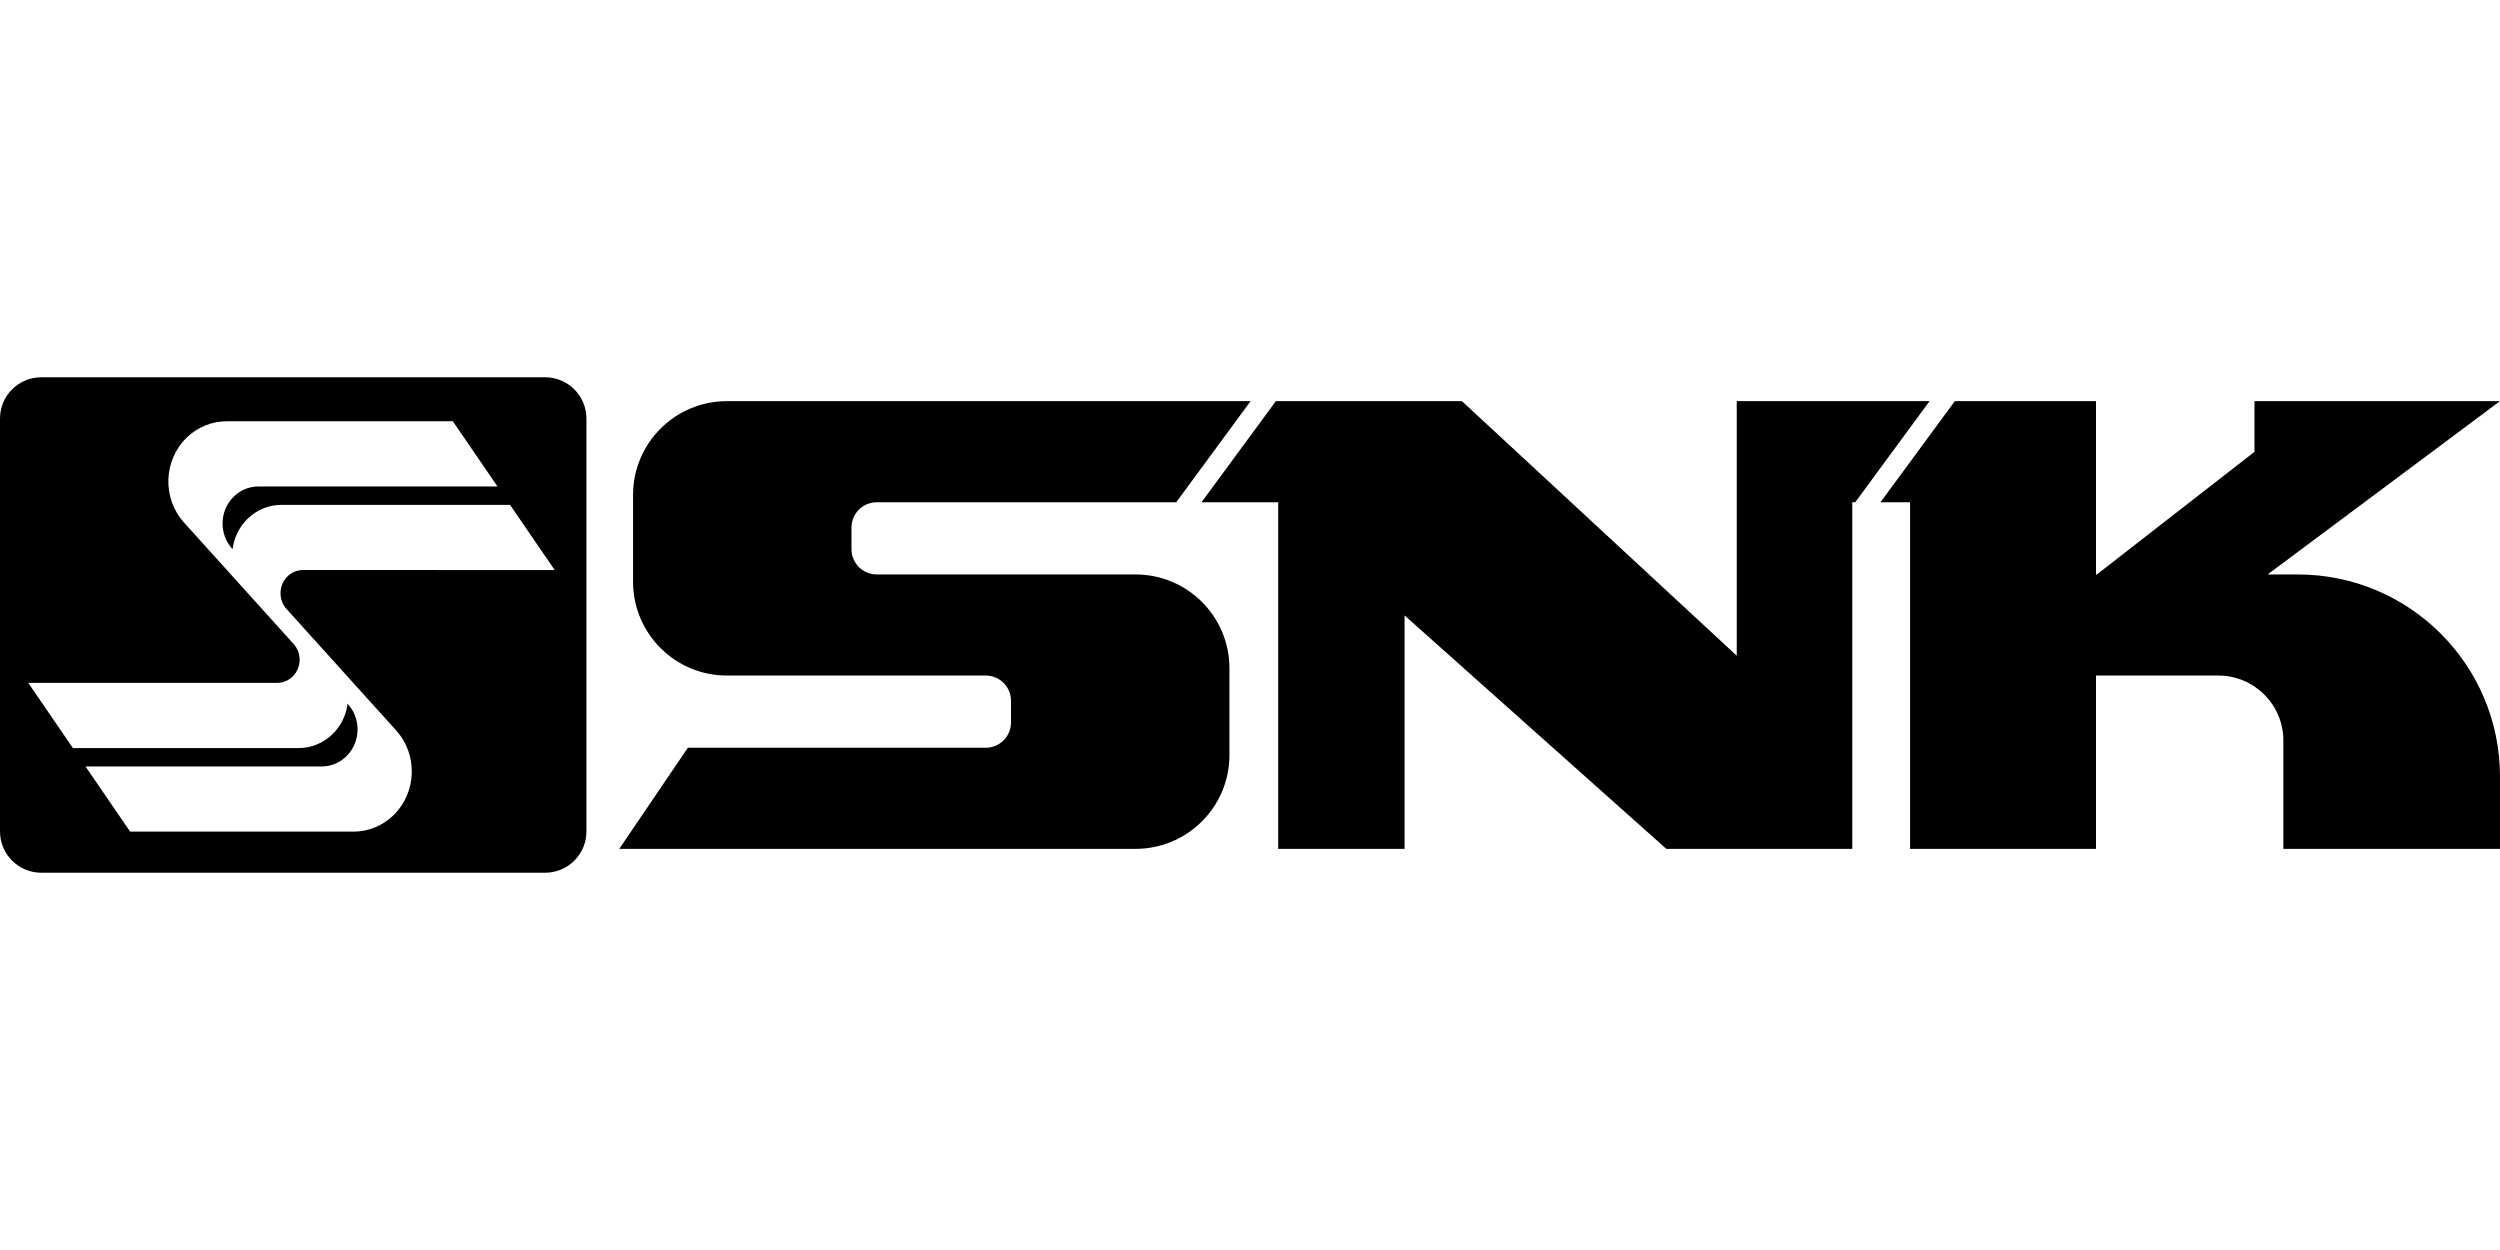 <?xml version="1.0" encoding="UTF-8"?>
<svg width="800px" height="400px" viewBox="0 0 800 400" version="1.1" xmlns="http://www.w3.org/2000/svg" xmlns:xlink="http://www.w3.org/1999/xlink">
    <title>snk_4</title>
    <g id="Page-1" stroke="none" stroke-width="1" fill="none" fill-rule="evenodd">
        <g id="snk_4" fill="#000000">
            <line x1="0" y1="0" x2="800" y2="400" id="Path" fill-rule="nonzero"></line>
            <path d="M670.719,128.365 L670.719,183.825 L670.999,183.825 L721.433,144.587 L721.433,128.365 L800,128.365 L725.646,183.825 L735.297,183.825 C771.032,183.825 800,212.793 800,248.527 L800,271.635 L730.676,271.635 L730.676,236.973 C730.675,225.487 721.364,216.176 709.878,216.176 L670.719,216.176 L670.719,271.635 L611.216,271.635 L611.216,160.717 L601.76,160.716 L625.549,128.365 L670.719,128.365 Z M467.811,128.365 L555.757,209.821 L555.757,128.365 L617.461,128.365 L593.673,160.716 L592.73,160.717 L592.73,271.635 L533.227,271.635 L449.46,196.936 L449.46,271.635 L409.021,271.635 L409.021,160.717 L384.489,160.716 L408.278,128.365 L467.811,128.365 Z M400.19,128.365 L376.402,160.716 L280.562,160.717 C276.095,160.717 272.474,164.338 272.474,168.805 L272.474,175.737 C272.474,180.204 276.095,183.825 280.562,183.825 L363.382,183.825 C379.973,183.825 393.423,197.274 393.423,213.865 L393.423,241.595 C393.423,258.186 379.973,271.635 363.382,271.635 L198.16,271.635 L220.113,239.284 L315.433,239.284 C319.9,239.284 323.521,235.663 323.521,231.196 L323.521,224.264 C323.521,219.797 319.9,216.176 315.433,216.176 L232.613,216.176 C216.022,216.176 202.573,202.726 202.573,186.136 L202.573,158.406 C202.573,141.815 216.022,128.365 232.613,128.365 L400.19,128.365 Z M174.445,120.729 C181.742,120.729 187.657,126.644 187.657,133.941 L187.657,266.059 C187.657,273.356 181.742,279.271 174.445,279.271 L13.212,279.271 C5.915,279.271 0,273.356 0,266.059 L0,133.941 C0,126.644 5.915,120.729 13.212,120.729 L174.445,120.729 Z M144.915,134.809 L72.518,134.809 C67.799,134.809 63.255,136.658 59.803,139.983 C52.273,147.239 51.861,159.427 58.883,167.208 L93.95,206.059 C95.188,207.431 95.876,209.236 95.876,211.112 C95.876,215.203 92.666,218.52 88.705,218.52 L9.051,218.521 L23.329,239.378 L95.583,239.378 C99.577,239.378 103.421,237.813 106.342,235 C109.132,232.312 110.767,228.824 111.225,225.199 L111.341,225.327 C113.322,227.522 114.423,230.411 114.423,233.411 C114.423,239.958 109.287,245.265 102.95,245.265 L27.359,245.266 L41.637,266.123 L113.127,266.123 C117.847,266.123 122.391,264.274 125.842,260.948 C133.373,253.693 133.785,241.505 126.762,233.724 L91.679,194.855 C90.45,193.485 89.767,191.687 89.767,189.818 C89.767,185.727 92.977,182.41 96.938,182.41 L177.501,182.411 L163.223,161.553 L90.061,161.553 C86.067,161.553 82.223,163.118 79.302,165.932 C76.512,168.62 74.877,172.108 74.419,175.733 L73.997,175.251 C72.209,173.104 71.22,170.361 71.22,167.519 C71.22,160.972 76.357,155.665 82.693,155.665 L159.192,155.665 L144.915,134.809 Z" id="Shape"></path>
        </g>
    </g>
</svg>